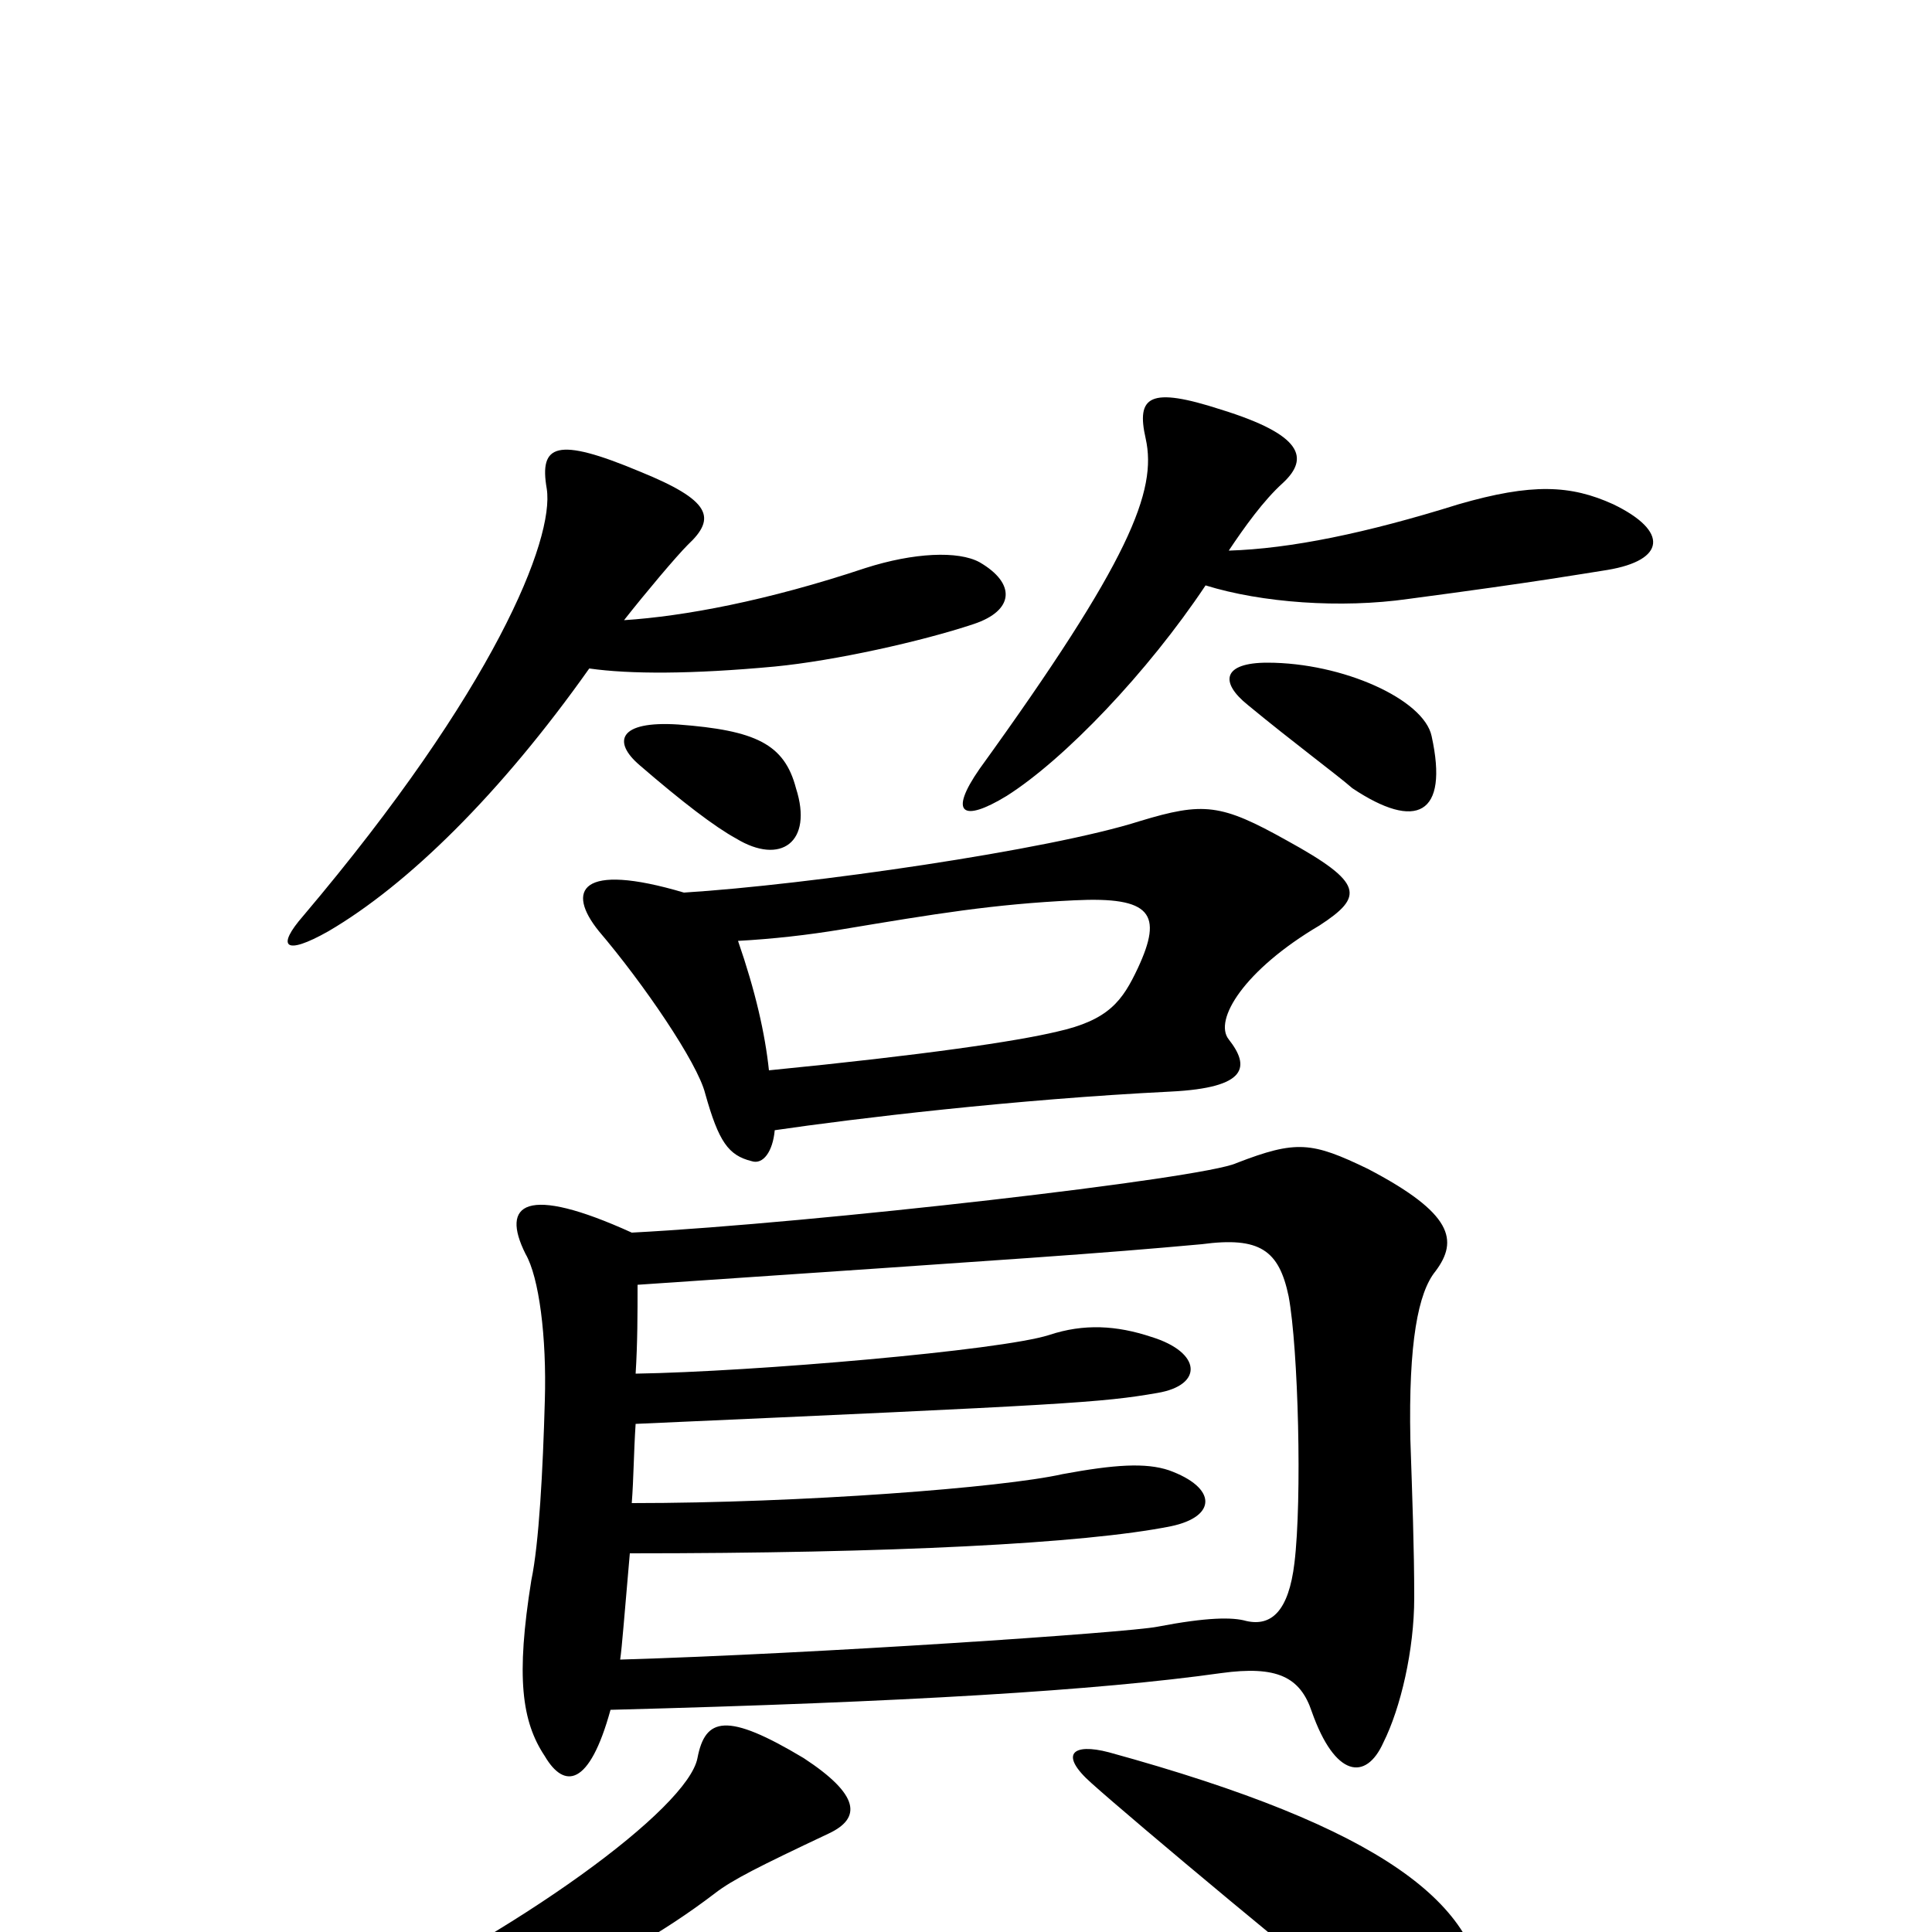 <svg xmlns="http://www.w3.org/2000/svg" viewBox="0 -1000 1000 1000">
	<path fill="#000000" d="M429 -51C446 -59 445 -71 416 -90C376 -114 365 -111 361 -90C356 -64 269 0 170 46C149 57 153 71 178 65C249 47 315 22 370 -20C379 -27 393 -34 429 -51ZM768 36C767 -14 716 -54 574 -93C555 -98 548 -92 565 -77C585 -59 684 24 726 56C747 72 769 65 768 36ZM316 -115C469 -119 568 -125 632 -134C661 -138 673 -132 679 -114C691 -80 707 -78 716 -98C725 -116 732 -146 732 -173C732 -199 731 -225 730 -255C729 -305 734 -331 743 -342C755 -358 752 -372 708 -395C679 -409 671 -410 640 -398C623 -390 422 -367 327 -362C272 -387 259 -377 272 -351C279 -339 283 -308 282 -275C281 -239 279 -201 275 -182C267 -132 270 -109 282 -91C292 -74 305 -75 316 -115ZM329 -289C330 -305 330 -320 330 -335C536 -349 567 -351 622 -356C652 -360 662 -353 667 -329C672 -302 674 -224 670 -191C667 -166 658 -158 645 -161C638 -163 625 -163 599 -158C584 -155 422 -144 321 -141C322 -148 323 -162 326 -196C461 -196 561 -201 606 -210C630 -215 630 -230 605 -239C593 -243 577 -242 550 -237C519 -230 415 -222 327 -222C328 -235 328 -248 329 -263C554 -273 570 -274 599 -279C623 -283 622 -300 596 -308C578 -314 561 -315 543 -309C518 -301 390 -290 329 -289ZM401 -415C442 -421 525 -431 606 -435C646 -437 647 -448 636 -462C628 -472 644 -498 683 -521C706 -536 706 -543 666 -565C632 -584 623 -585 590 -575C543 -560 418 -542 354 -538C300 -554 293 -539 310 -518C333 -491 361 -450 365 -434C372 -409 377 -402 389 -399C395 -397 400 -404 401 -415ZM382 -513C400 -514 418 -516 436 -519C484 -527 514 -532 556 -534C596 -536 602 -527 589 -499C581 -482 574 -472 547 -466C526 -461 479 -454 398 -446C396 -465 391 -487 382 -513ZM412 -592C406 -615 391 -622 351 -625C320 -627 317 -616 331 -604C353 -585 370 -572 381 -566C404 -552 421 -564 412 -592ZM741 -619C737 -638 695 -657 656 -657C633 -657 631 -647 646 -635C669 -616 692 -599 700 -592C733 -570 750 -578 741 -619ZM636 -715C644 -727 654 -741 664 -750C678 -763 674 -775 632 -788C595 -800 588 -795 593 -773C599 -746 585 -710 507 -602C491 -579 498 -574 521 -588C551 -607 594 -652 624 -697C653 -688 694 -685 729 -690C797 -699 819 -703 832 -705C862 -710 864 -725 835 -739C813 -749 793 -750 755 -739C707 -724 668 -716 636 -715ZM323 -679C334 -693 350 -712 356 -718C371 -732 368 -741 331 -756C288 -774 279 -770 283 -747C287 -721 256 -643 157 -526C143 -510 147 -505 170 -518C211 -542 259 -589 305 -654C326 -651 358 -651 401 -655C432 -658 477 -668 504 -677C525 -684 526 -698 507 -709C496 -715 473 -714 448 -706C397 -689 354 -681 323 -679Z"/>
</svg>